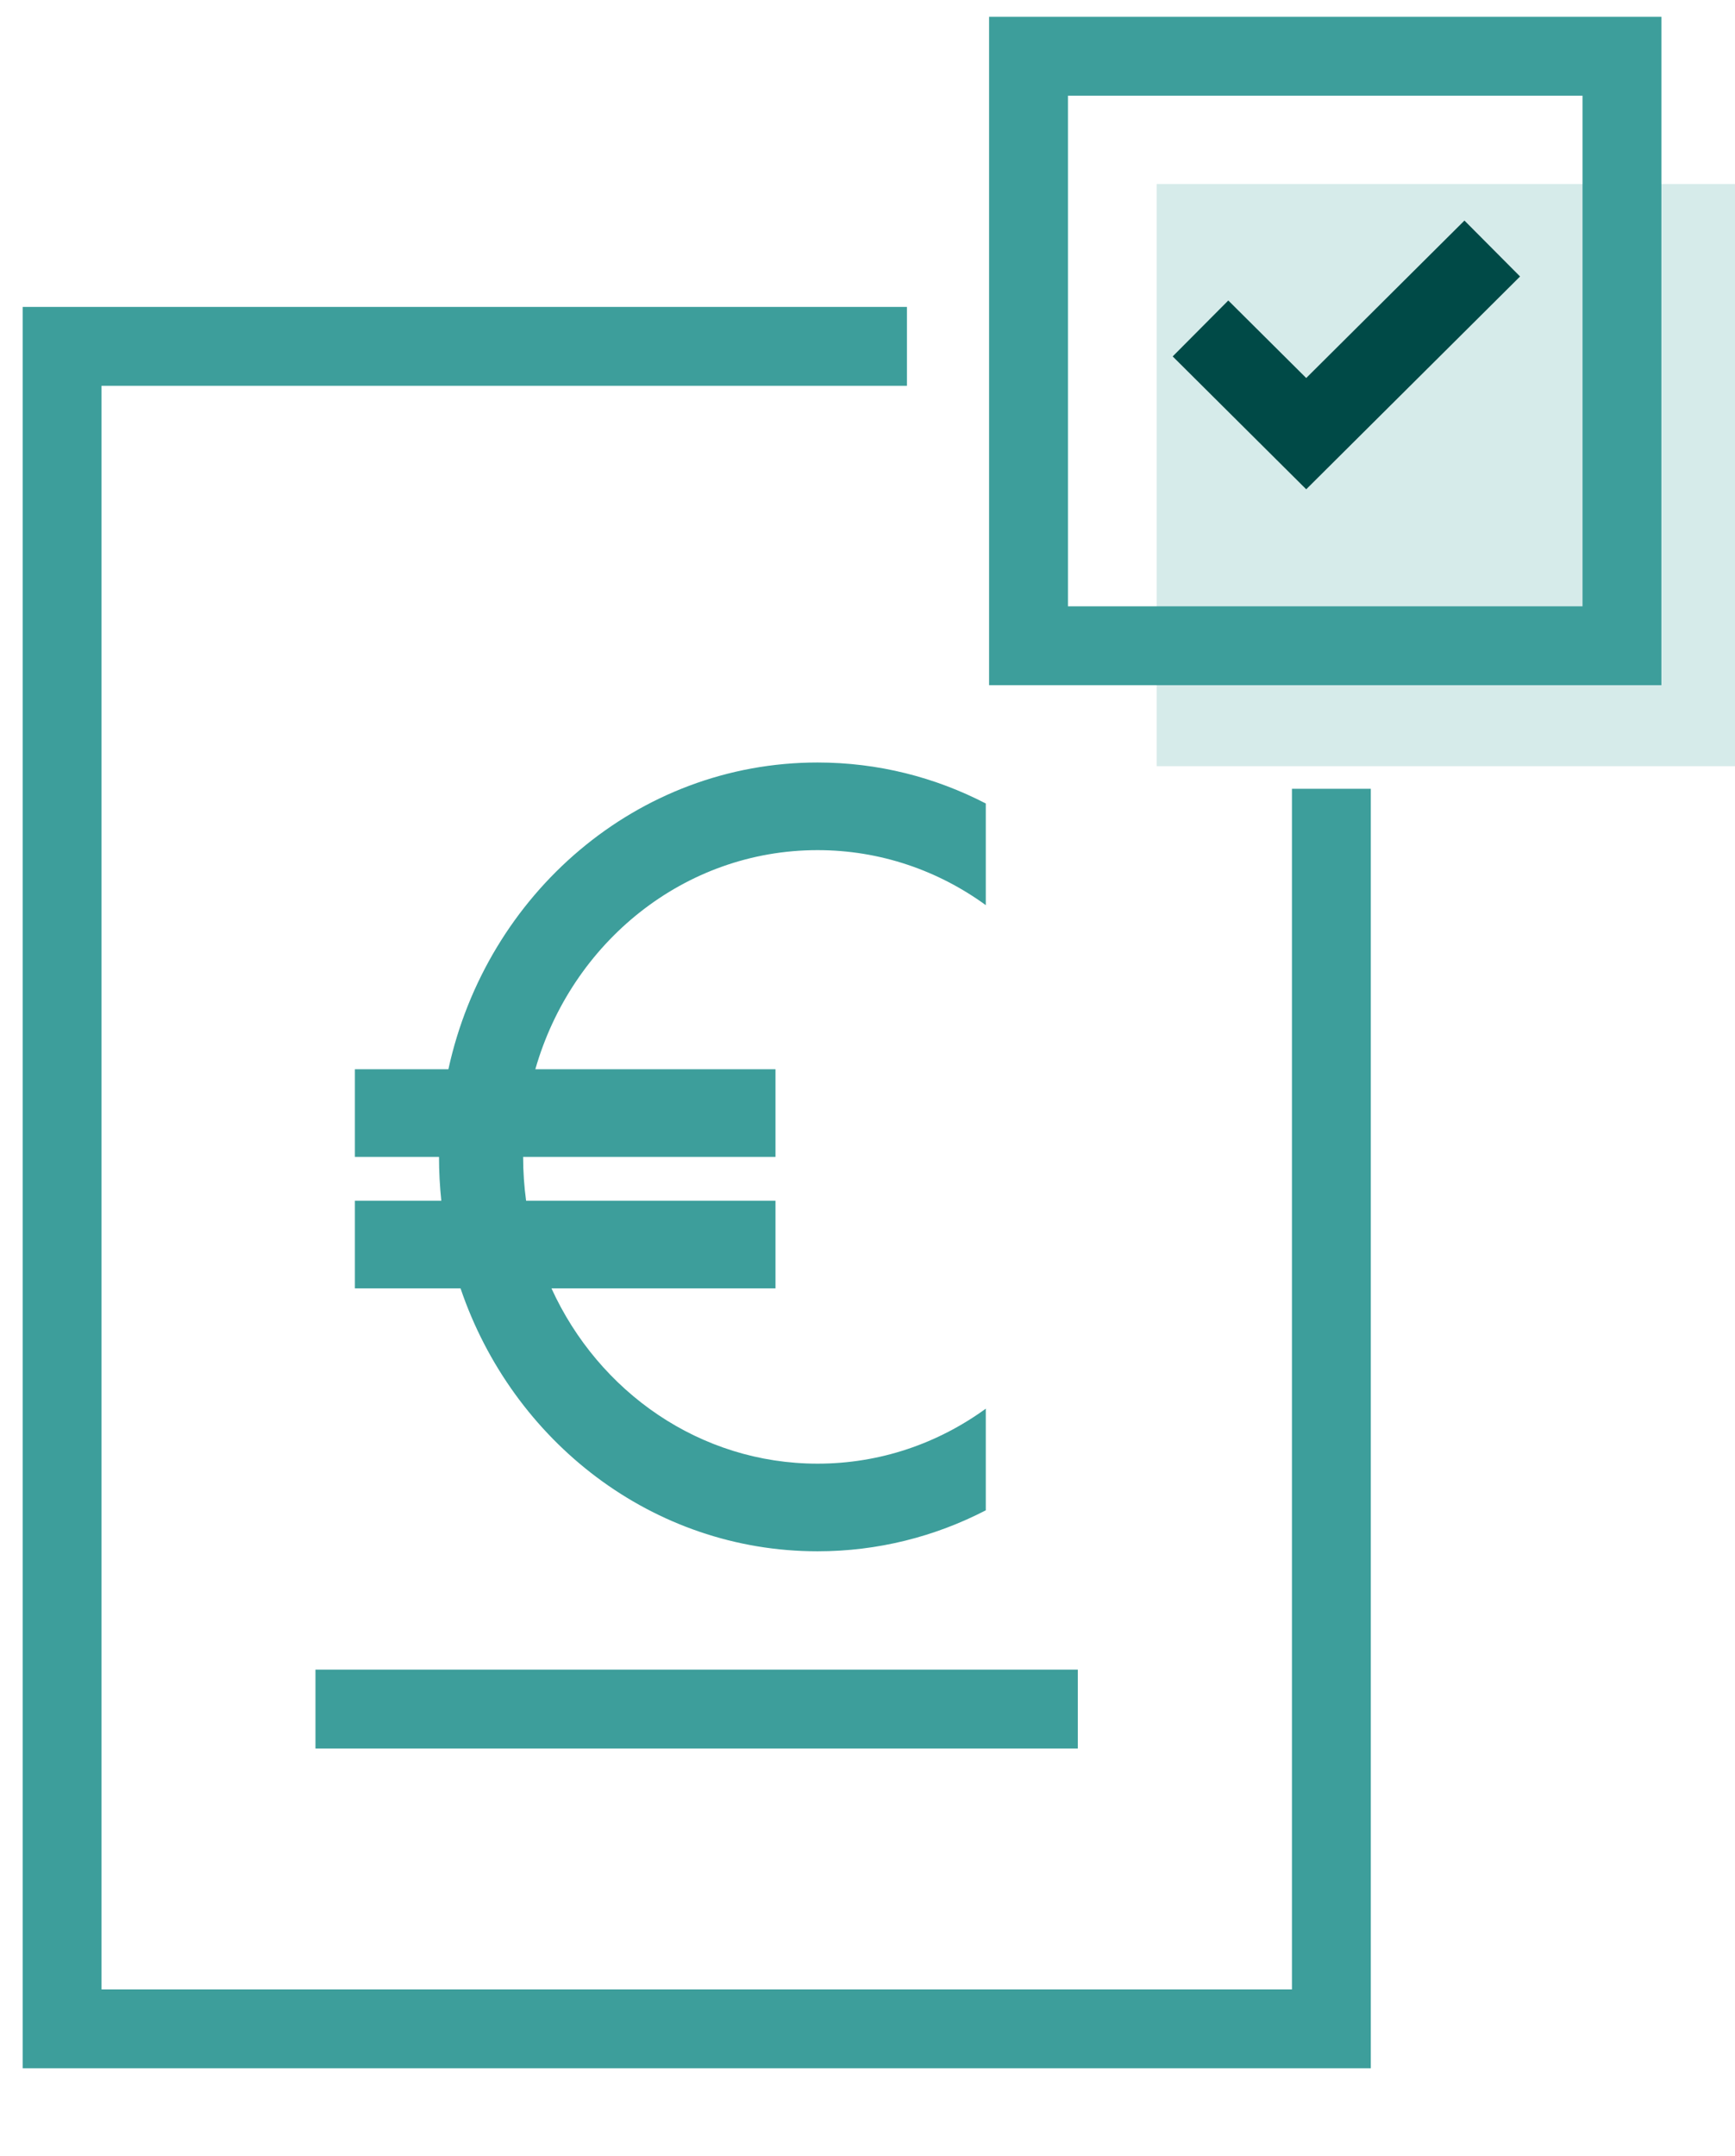 <svg width="66" height="82" viewBox="0 0 66 82" fill="none" xmlns="http://www.w3.org/2000/svg">
<g clip-path="url(#clip0_2964_1241)">
<path d="M50.646 30V77.162H2.362V13.173L34.5 13.173" stroke="#3D9E9B" stroke-width="3"/>
<path d="M17.057 40.667H13.5V44H16.7C16.7 44.563 16.73 45.119 16.788 45.667H13.5V49H17.519C19.496 54.826 24.83 59 31.1 59C33.399 59 35.572 58.439 37.5 57.441V53.575C35.686 54.894 33.48 55.667 31.1 55.667C26.632 55.667 22.775 52.942 20.978 49H29.5V45.667H20.013C19.939 45.122 19.9 44.566 19.9 44H29.5V40.667H20.364C21.741 35.847 26.026 32.333 31.1 32.333C33.48 32.333 35.686 33.106 37.5 34.425V30.559C35.572 29.561 33.399 29 31.1 29C24.247 29 18.512 33.987 17.057 40.667Z" fill="#3D9E9B"/>
<path d="M13.5 65H39.5" stroke="#3D9E9B" stroke-width="3" stroke-linecap="square"/>
<rect x="44" y="7" width="22.275" height="22.14" fill="#D6EBEA"/>
<rect x="39.125" y="2.14" width="22.575" height="22.42" stroke="#3D9E9B" stroke-width="3"/>
<path d="M45.667 12.492L49.689 16.493L56.766 9.452" stroke="#004A47" stroke-width="3"/>
</g>
<defs>
<clipPath id="clip0_2964_1241">
<rect width="66" height="82" fill="white"/>
</clipPath>
</defs>
</svg>
